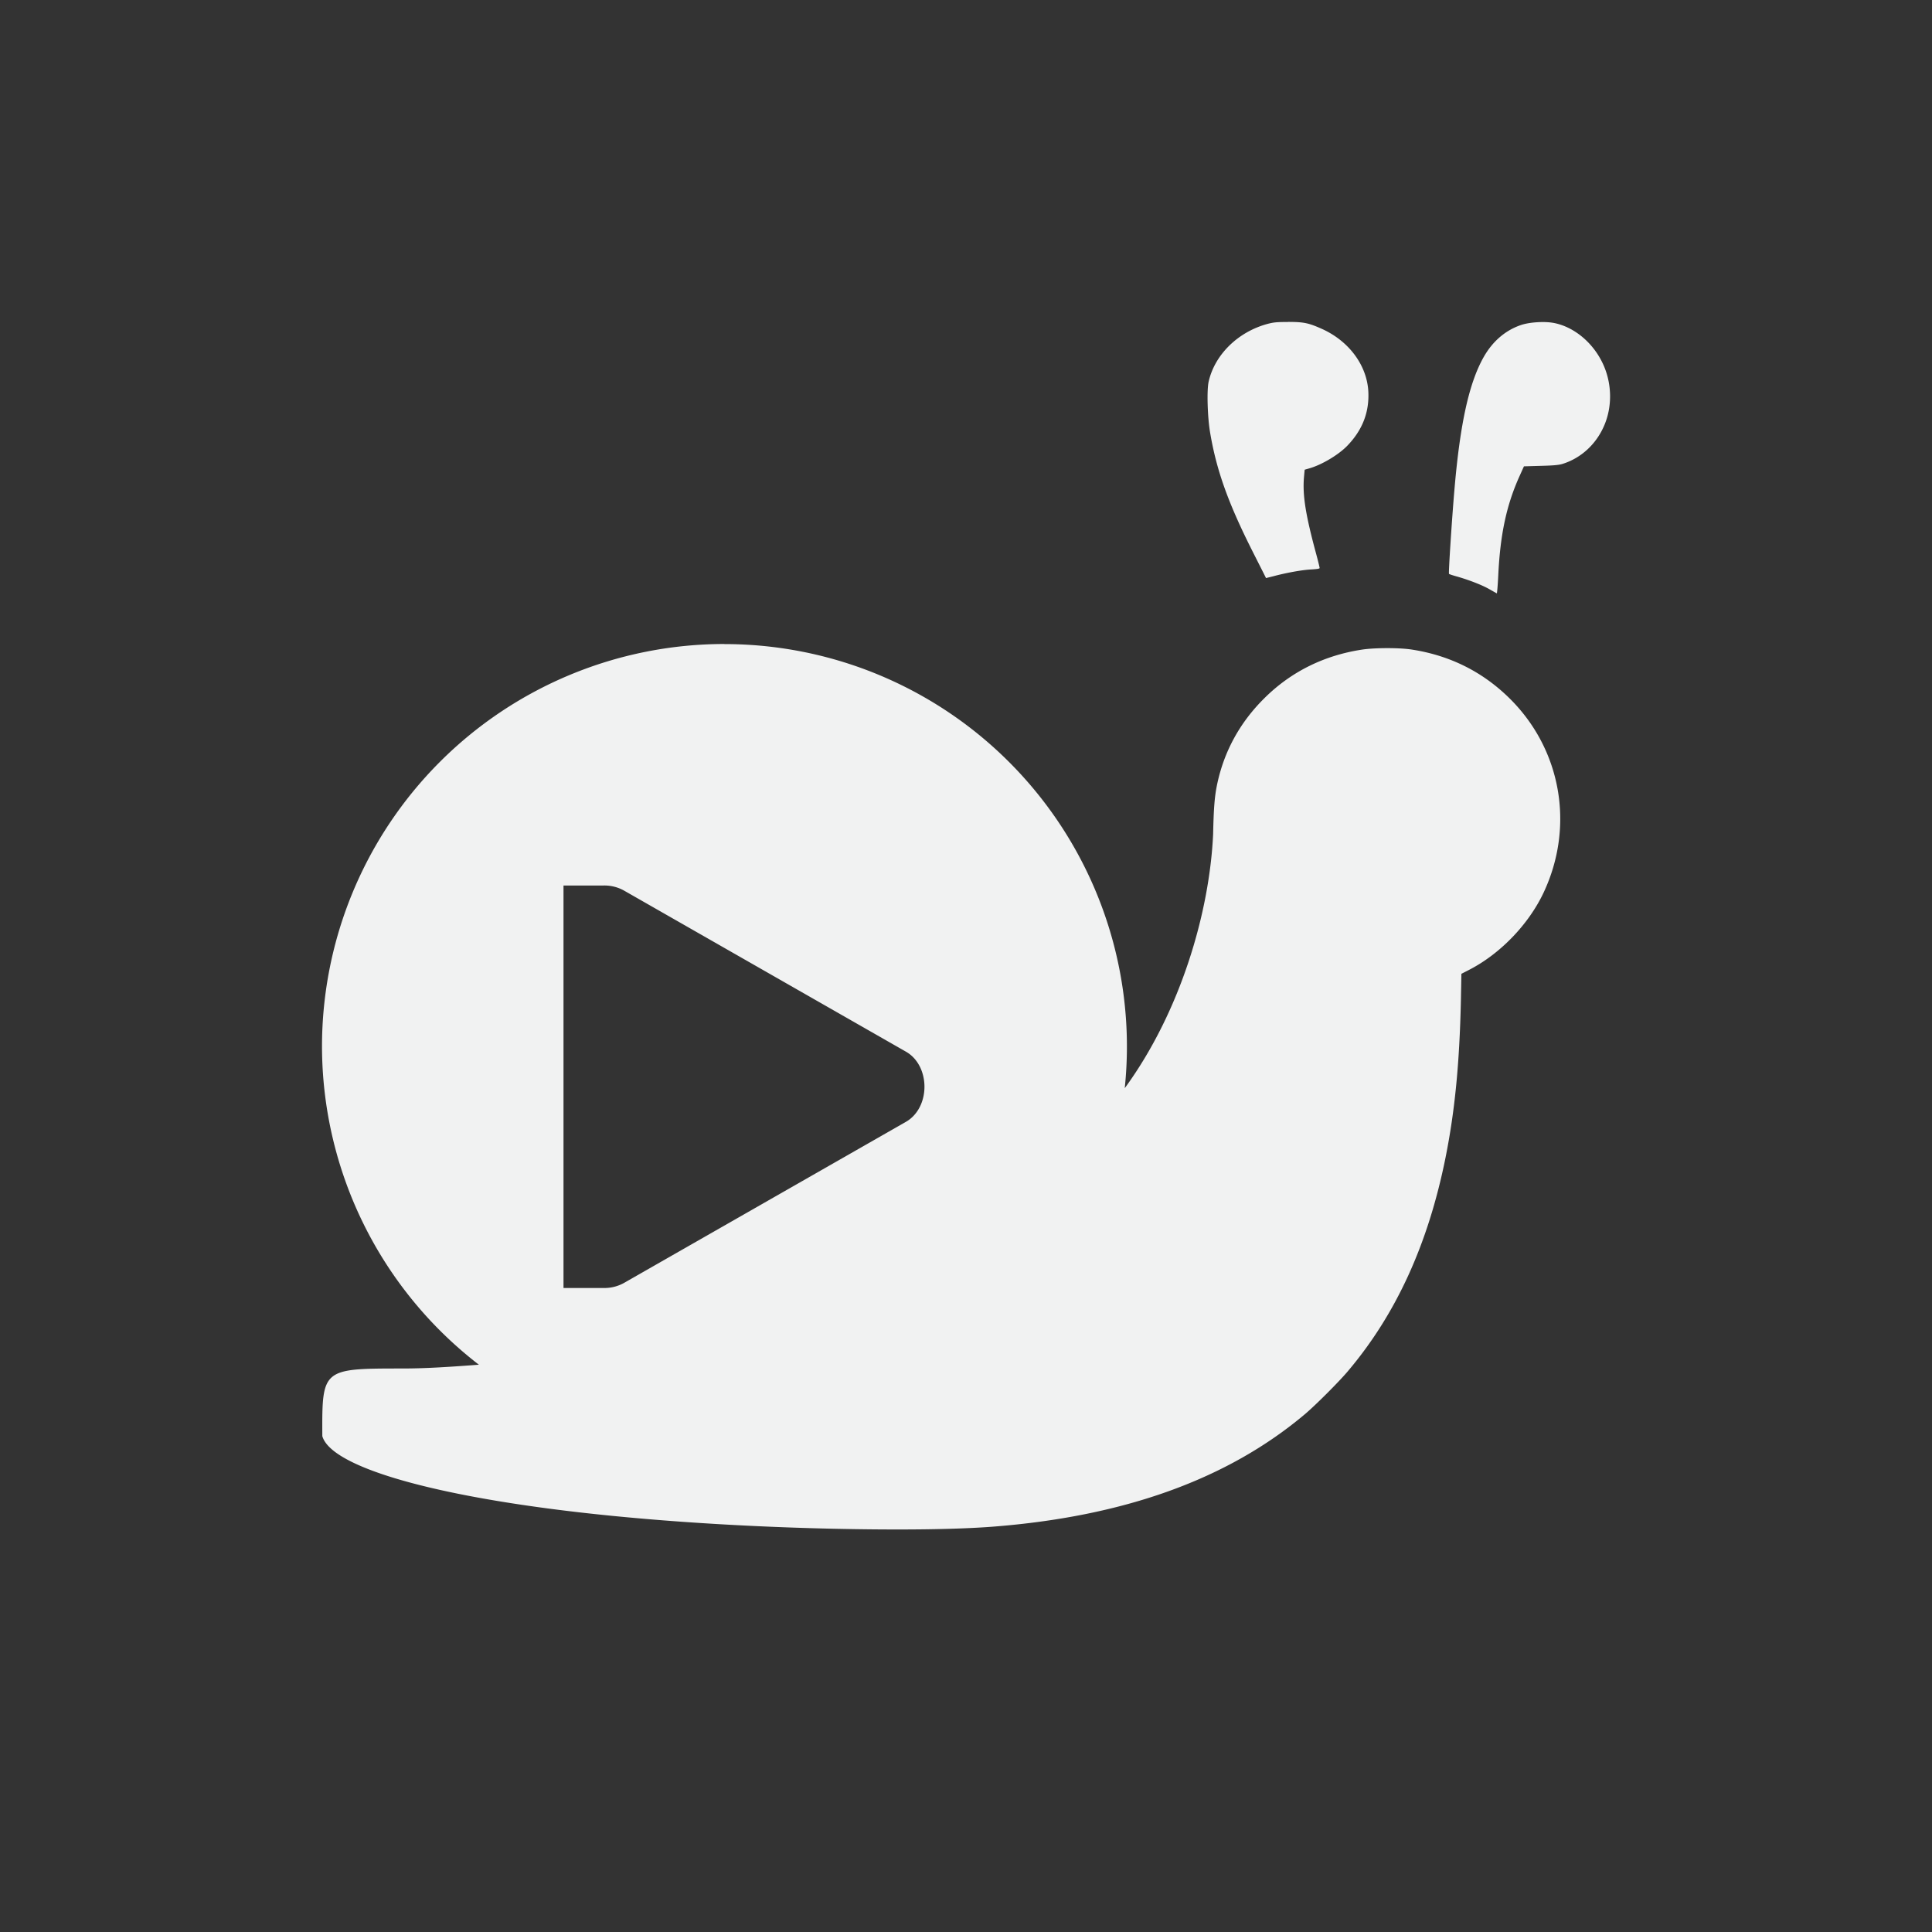 <?xml version="1.0" encoding="UTF-8"?>
<svg version="1.1" viewBox="-4 -4 24 24" width="48" height="48" xmlns="http://www.w3.org/2000/svg">
<rect x="-4" y="-4" width="24" height="24" fill="#333333" stroke="none"/>
<path d="m12 0c-0.14-1.7e-4 -0.179 0.004-0.252 0.023-0.367 0.098-0.658 0.381-0.734 0.719-0.024 0.106-0.014 0.439 0.018 0.629 0.078 0.466 0.222 0.872 0.527 1.477 0.058 0.115 0.12 0.237 0.137 0.271l0.031 0.062 0.092-0.023c0.153-0.041 0.352-0.078 0.467-0.084 0.072-0.004 0.107-0.009 0.107-0.018 0-0.007-0.021-0.095-0.049-0.197-0.127-0.471-0.165-0.714-0.145-0.936l0.008-0.088 0.062-0.018c0.152-0.044 0.354-0.165 0.461-0.273 0.193-0.196 0.281-0.421 0.268-0.68-0.017-0.326-0.241-0.628-0.578-0.779-0.164-0.073-0.223-0.086-0.42-0.086zm3.291 0.01c-0.11-0.019-0.286-0.008-0.389 0.025-0.196 0.064-0.358 0.201-0.471 0.4-0.182 0.322-0.293 0.825-0.363 1.641-0.031 0.36-0.076 1.045-0.068 1.053 0.004 0.004 0.043 0.017 0.086 0.029 0.154 0.043 0.319 0.107 0.41 0.158 0.051 0.029 0.095 0.054 0.098 0.055 0.003 7.36e-4 0.012-0.1 0.018-0.225 0.025-0.514 0.103-0.877 0.268-1.24l0.051-0.113 0.209-0.006c0.159-0.004 0.22-0.01 0.266-0.023 0.236-0.072 0.429-0.251 0.527-0.49 0.093-0.225 0.09-0.492-0.006-0.721-0.118-0.282-0.368-0.496-0.635-0.543zm-10.291 3.99a5 5 0 0 0-5 5 5 5 0 0 0 1.949 3.953c-0.322 0.024-0.643 0.047-0.949 0.047-1 0-1 9.55e-4 -0.996 0.84 0.098 0.345 1.143 0.679 2.797 0.898 1.009 0.134 2.251 0.223 3.525 0.252 0.86 0.019 1.548 0.01 2.006-0.025 1.637-0.127 2.922-0.591 3.881-1.4 0.134-0.114 0.415-0.395 0.527-0.527 0.603-0.711 1.001-1.583 1.217-2.658 0.115-0.573 0.174-1.169 0.191-1.957l0.006-0.326 0.084-0.043c0.392-0.198 0.748-0.566 0.936-0.963 0.39-0.827 0.222-1.784-0.426-2.42-0.335-0.329-0.741-0.53-1.211-0.602-0.154-0.024-0.457-0.023-0.613 0-0.472 0.071-0.883 0.273-1.215 0.602-0.304 0.3-0.501 0.658-0.588 1.066-0.033 0.155-0.044 0.302-0.051 0.623-0.044 0.969-0.402 2.2-1.09 3.147-0.003 0.003-0.005 0.007-0.008 0.01a5 5 0 0 0 0.027-0.516 5 5 0 0 0-5-5zm-2 3h0.453 0.047a0.498 0.498 0 0 1 0.25 0.062l3.5 2c0.155 0.086 0.234 0.262 0.234 0.438 0 0.176-0.079 0.351-0.234 0.438l-3.5 2a0.5 0.5 0 0 1-0.25 0.062h-0.5v-5z" style="fill:#f1f2f2;stroke-width:.01"/>
</svg>
